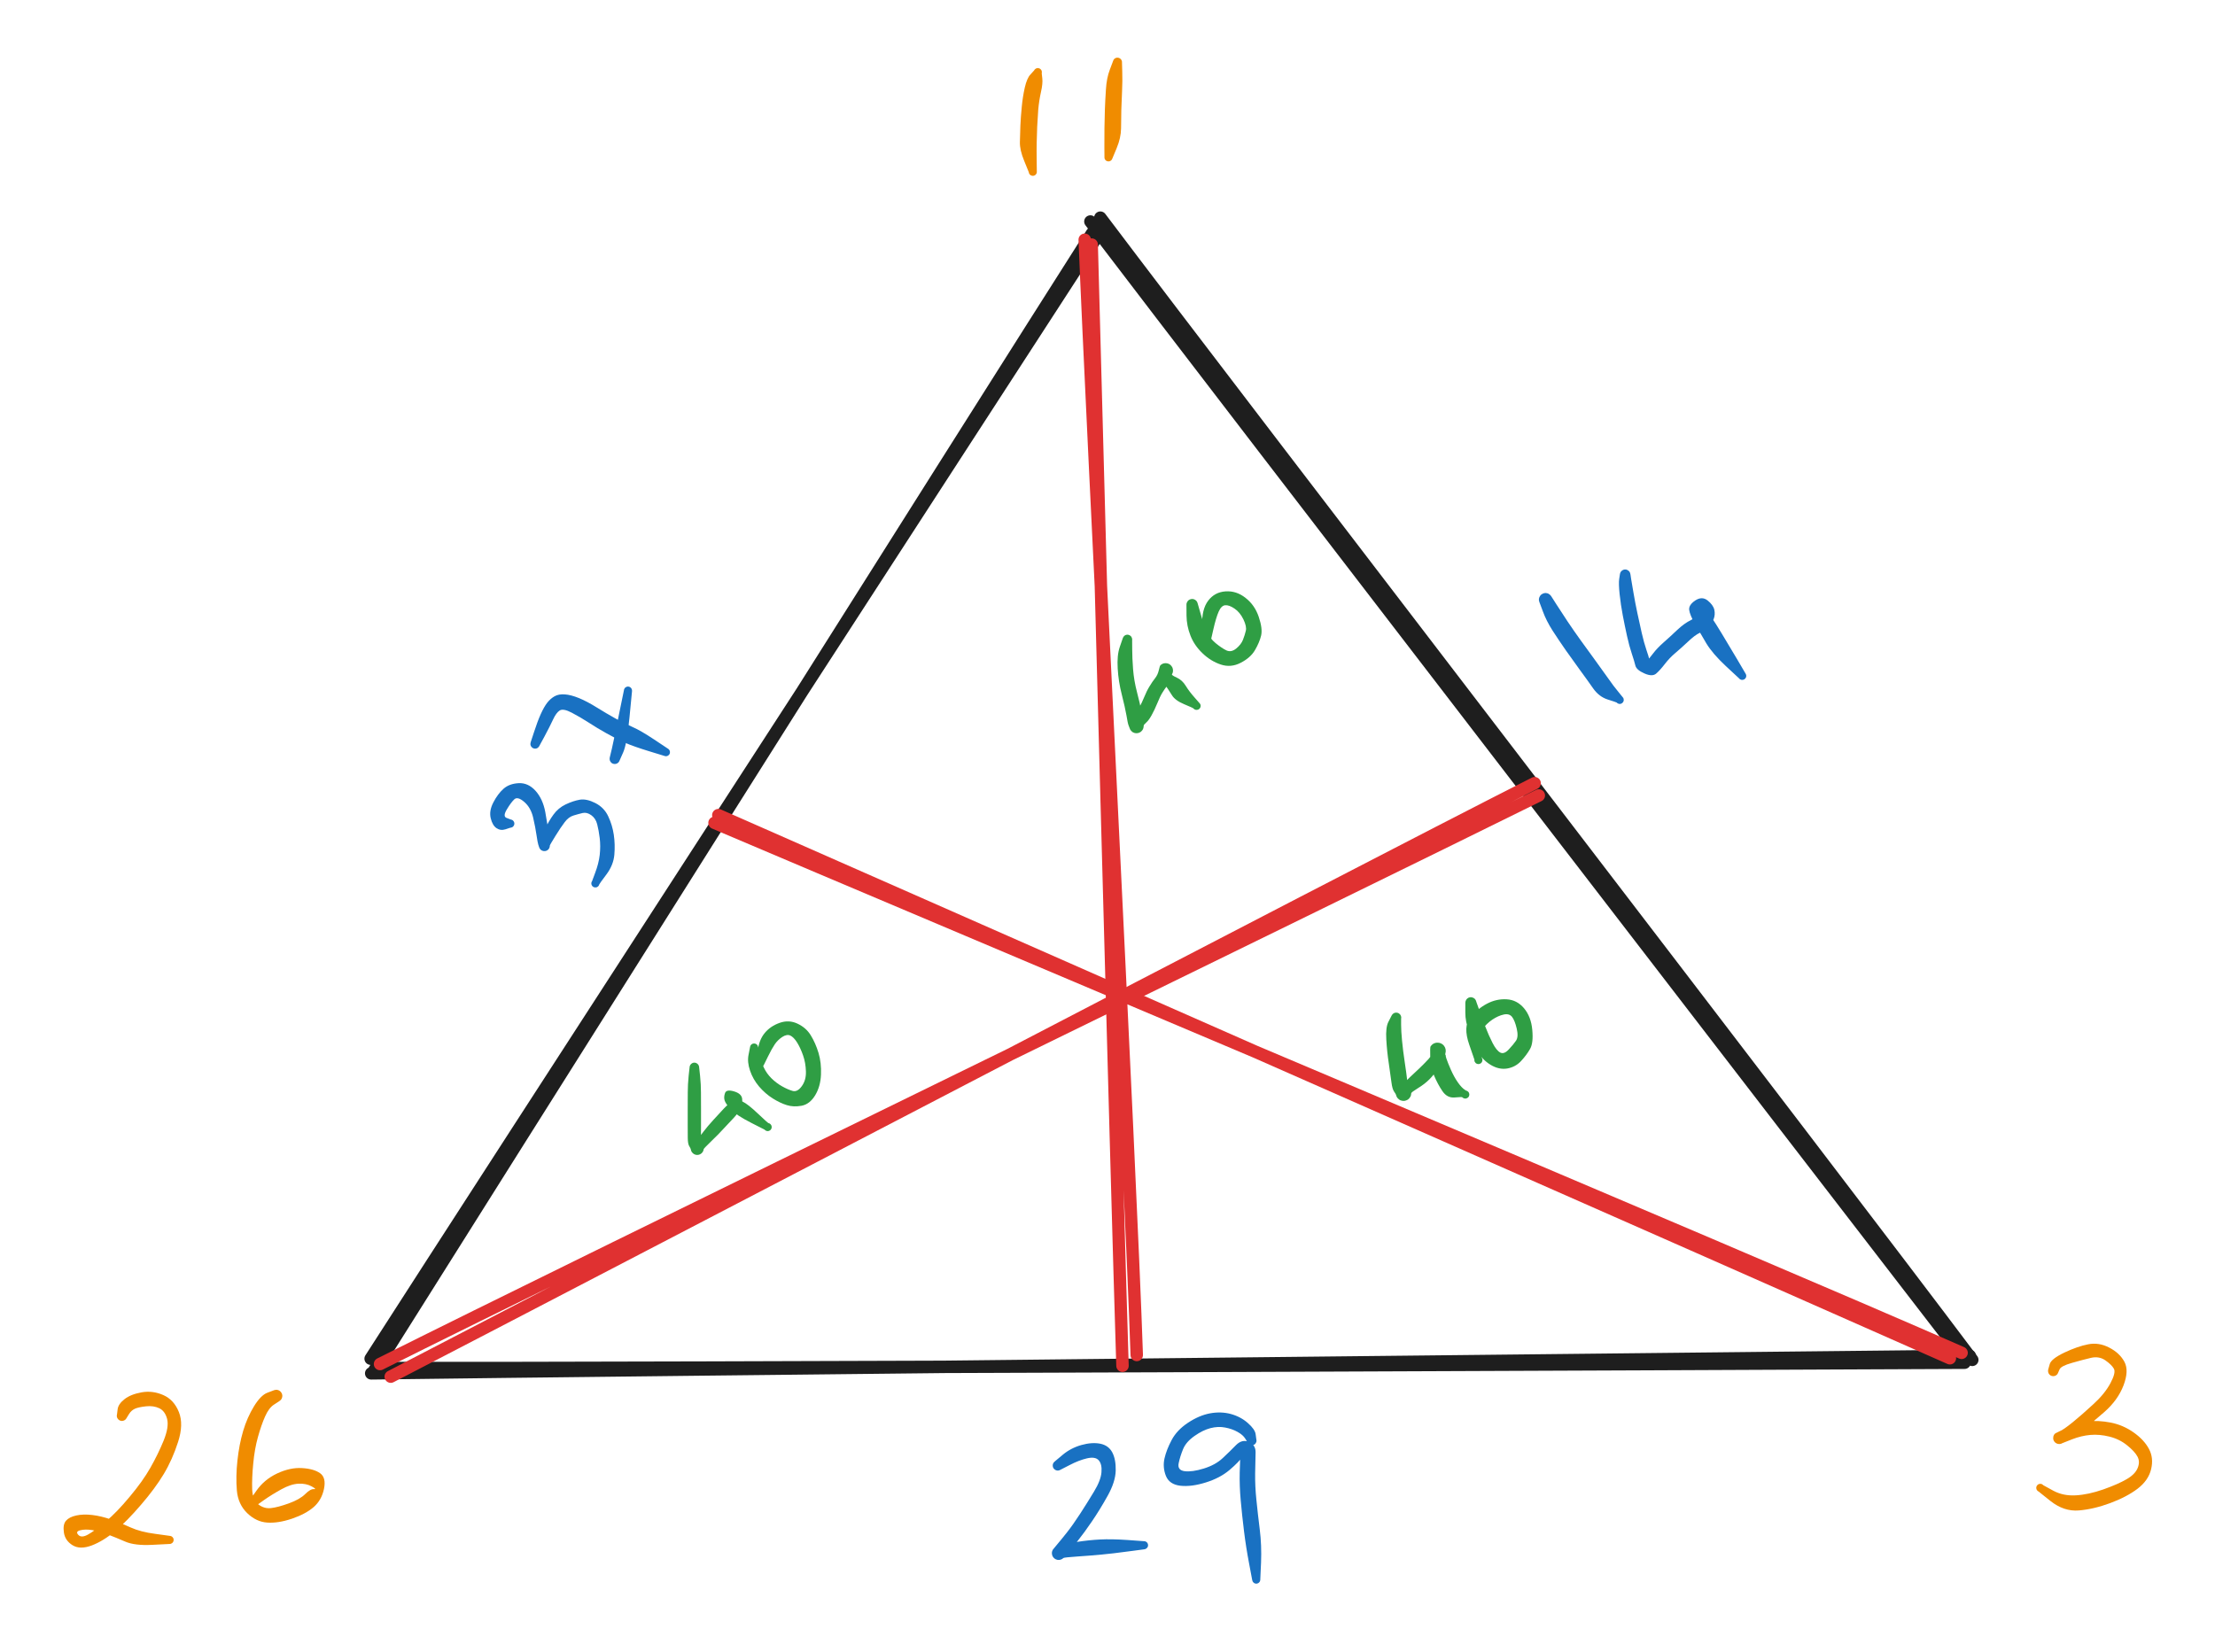 <svg version="1.1" xmlns="http://www.w3.org/2000/svg" viewBox="0 0 356 265.6" width="356" height="265.6" class="excalidraw-svg">
  <!-- svg-source:excalidraw -->
  
  <defs>
    <style class="style-fonts">
      
    </style>
    
  </defs>
  <g stroke-linecap="round"><g transform="translate(176.4 37.2) rotate(0 -58.4 91.2)"><path d="M-0.89 0.31 C-20.41 30.95, -97.02 152.48, -116.2 183.02 M0.84 -0.57 C-18.86 29.79, -97.32 150.83, -116.83 181.22" stroke="#1e1e1e" stroke-width="2" fill="none"/></g></g><mask/><g stroke-linecap="round"><g transform="translate(60.4 220.4) rotate(0 128 -0.8)"><path d="M-0.74 0.38 C42.01 -0.19, 213.41 -1.95, 256.19 -2.43 M1.07 -0.47 C43.7 -0.39, 213 -1.14, 255.35 -1.33" stroke="#1e1e1e" stroke-width="2" fill="none"/></g></g><mask/><g stroke-linecap="round"><g transform="translate(176.4 34.8) rotate(0 69.6 91.2)"><path d="M-1.15 0.81 C21.81 31, 115 152.06, 138.33 182.31 M0.45 0.19 C23.73 31.09, 117.67 153.24, 140.59 183.81" stroke="#1e1e1e" stroke-width="2" fill="none"/></g></g><mask/><g transform="translate(166.8 11.6) rotate(0 -0.8 7.6)" stroke="none"><path fill="#f08c00" d="M 0.63,0.21 Q 0.63,0.21 0.72,1.00 0.82,1.80 0.51,3.18 0.20,4.56 0.07,6.01 -0.04,7.45 -0.10,8.76 -0.16,10.07 -0.18,11.31 -0.21,12.54 -0.18,14.28 -0.15,16.03 -0.16,16.11 -0.17,16.18 -0.20,16.26 -0.23,16.33 -0.28,16.40 -0.32,16.46 -0.38,16.51 -0.44,16.56 -0.51,16.60 -0.59,16.63 -0.66,16.65 -0.74,16.67 -0.82,16.67 -0.90,16.67 -0.97,16.64 -1.05,16.62 -1.12,16.59 -1.19,16.55 -1.25,16.49 -1.31,16.44 -1.35,16.37 -1.39,16.31 -1.42,16.23 -1.45,16.16 -1.45,16.08 -1.46,16.00 -1.36,15.77 -1.26,15.54 -1.17,15.48 -1.08,15.42 -0.98,15.39 -0.88,15.36 -0.77,15.37 -0.67,15.37 -0.57,15.41 -0.47,15.45 -0.39,15.52 -0.31,15.59 -0.25,15.68 -0.20,15.77 -0.17,15.87 -0.15,15.98 -0.16,16.08 -0.17,16.19 -0.22,16.29 -0.26,16.38 -0.33,16.46 -0.41,16.54 -0.50,16.59 -0.59,16.64 -0.70,16.65 -0.80,16.67 -0.91,16.65 -1.01,16.64 -1.11,16.59 -1.20,16.54 -1.28,16.46 -1.35,16.38 -1.39,16.29 -1.44,16.19 -1.45,16.09 -1.46,15.98 -1.44,15.88 -1.42,15.77 -1.36,15.68 -1.31,15.59 -1.23,15.52 -1.15,15.45 -1.05,15.41 -0.95,15.37 -0.84,15.37 -0.74,15.36 -0.63,15.39 -0.53,15.42 -0.44,15.48 -0.36,15.54 -0.29,15.62 -0.23,15.71 -0.19,15.81 -0.16,15.91 -0.16,16.01 -0.16,16.12 -0.19,16.22 -0.22,16.32 -0.19,16.17 -0.15,16.03 -0.16,16.11 -0.17,16.18 -0.20,16.26 -0.23,16.33 -0.28,16.40 -0.32,16.46 -0.38,16.51 -0.44,16.56 -0.51,16.60 -0.59,16.63 -0.66,16.65 -0.74,16.67 -0.82,16.67 -0.90,16.67 -0.97,16.64 -1.05,16.62 -1.12,16.59 -1.19,16.55 -1.25,16.49 -1.31,16.44 -1.35,16.37 -1.39,16.31 -1.42,16.23 -1.45,16.16 -1.45,16.08 -1.46,16.00 -2.19,14.26 -2.91,12.52 -2.88,11.24 -2.86,9.95 -2.80,8.58 -2.74,7.21 -2.58,5.58 -2.43,3.96 -2.09,2.46 -1.74,0.95 -1.18,0.37 -0.63,-0.21 -0.59,-0.28 -0.56,-0.35 -0.51,-0.41 -0.46,-0.47 -0.39,-0.52 -0.33,-0.57 -0.25,-0.60 -0.18,-0.63 -0.10,-0.65 -0.02,-0.66 0.05,-0.65 0.13,-0.65 0.20,-0.62 0.28,-0.60 0.35,-0.55 0.41,-0.51 0.47,-0.45 0.53,-0.39 0.57,-0.32 0.61,-0.26 0.63,-0.18 0.65,-0.10 0.65,-0.02 0.66,0.05 0.64,0.13 0.62,0.21 0.63,0.21 L 0.63,0.21 Z"/></g><g transform="translate(179.6 10) rotate(0 -0.8 8)" stroke="none"><path fill="#f08c00" d="M 0.73,0.12 Q 0.73,0.12 0.77,1.54 0.82,2.97 0.74,4.64 0.66,6.30 0.62,7.71 0.59,9.12 0.58,10.64 0.56,12.16 -0.12,13.80 -0.80,15.44 -0.84,15.53 -0.88,15.63 -0.95,15.72 -1.02,15.80 -1.11,15.85 -1.20,15.91 -1.30,15.93 -1.41,15.95 -1.51,15.94 -1.62,15.93 -1.71,15.89 -1.81,15.84 -1.89,15.77 -1.97,15.70 -2.02,15.61 -2.07,15.51 -2.08,15.41 -2.10,15.30 -2.09,15.20 -2.07,15.09 -2.02,15.00 -1.97,14.90 -1.89,14.83 -1.82,14.76 -1.72,14.71 -1.62,14.67 -1.52,14.65 -1.41,14.64 -1.31,14.66 -1.21,14.69 -1.11,14.74 -1.02,14.80 -0.95,14.88 -0.89,14.96 -0.85,15.06 -0.81,15.15 -0.80,15.26 -0.79,15.37 -0.82,15.47 -0.85,15.57 -0.91,15.66 -0.97,15.75 -1.05,15.81 -1.14,15.88 -1.24,15.91 -1.34,15.95 -1.44,15.95 -1.55,15.95 -1.65,15.91 -1.75,15.88 -1.84,15.82 -1.92,15.75 -1.98,15.66 -2.04,15.58 -2.07,15.48 -2.10,15.37 -2.09,15.27 -2.09,15.16 -2.09,15.16 -2.09,15.16 -2.10,13.64 -2.11,12.12 -2.09,10.58 -2.07,9.05 -2.02,7.60 -1.97,6.15 -1.85,4.35 -1.74,2.54 -1.23,1.21 -0.73,-0.12 -0.70,-0.20 -0.68,-0.29 -0.63,-0.37 -0.59,-0.45 -0.53,-0.51 -0.46,-0.57 -0.39,-0.62 -0.31,-0.67 -0.23,-0.70 -0.14,-0.73 -0.05,-0.73 0.03,-0.74 0.12,-0.72 0.21,-0.71 0.29,-0.67 0.37,-0.64 0.44,-0.58 0.51,-0.53 0.57,-0.46 0.63,-0.39 0.66,-0.31 0.70,-0.23 0.72,-0.14 0.74,-0.05 0.73,0.03 0.73,0.12 0.73,0.12 L 0.73,0.12 Z"/></g><g transform="translate(19.6 227.6) rotate(0 -0 9.2)" stroke="none"><path fill="#f08c00" d="M -0.79,-0.26 Q -0.79,-0.26 -0.69,-1.07 -0.58,-1.89 0.41,-2.67 1.40,-3.45 3.17,-3.77 4.93,-4.08 6.64,-3.33 8.36,-2.58 9.15,-0.60 9.94,1.36 9.02,4.21 8.10,7.07 6.71,9.38 5.32,11.69 3.07,14.30 0.83,16.92 -1.08,18.53 -2.99,20.14 -4.86,20.85 -6.74,21.55 -7.94,20.81 -9.14,20.07 -9.33,18.77 -9.52,17.47 -8.99,16.87 -8.46,16.27 -7.35,16.03 -6.24,15.78 -4.78,15.95 -3.33,16.12 -1.73,16.68 -0.14,17.24 1.41,17.96 2.97,18.67 5.33,18.98 7.68,19.30 7.79,19.32 7.89,19.34 7.98,19.39 8.08,19.45 8.15,19.53 8.22,19.61 8.26,19.70 8.30,19.80 8.31,19.91 8.31,20.01 8.29,20.12 8.26,20.22 8.20,20.31 8.15,20.40 8.06,20.46 7.98,20.53 7.88,20.57 7.78,20.60 7.67,20.60 7.57,20.61 7.47,20.57 7.36,20.54 7.28,20.48 7.19,20.42 7.13,20.33 7.07,20.24 7.04,20.14 7.01,20.04 7.01,19.93 7.02,19.83 7.05,19.73 7.09,19.63 7.16,19.55 7.23,19.46 7.32,19.41 7.41,19.35 7.51,19.33 7.61,19.30 7.72,19.31 7.82,19.32 7.92,19.36 8.02,19.41 8.10,19.48 8.18,19.55 8.23,19.64 8.28,19.73 8.30,19.84 8.32,19.94 8.30,20.05 8.29,20.15 8.24,20.25 8.19,20.34 8.12,20.42 8.04,20.49 7.94,20.54 7.85,20.59 7.74,20.60 7.64,20.61 7.64,20.61 7.64,20.61 4.85,20.75 2.05,20.89 0.53,20.23 -0.99,19.57 -2.33,19.06 -3.67,18.56 -4.78,18.38 -5.90,18.20 -6.71,18.41 -7.52,18.61 -7.01,19.15 -6.50,19.69 -5.43,19.08 -4.36,18.48 -2.59,16.99 -0.82,15.51 1.25,13.01 3.34,10.52 4.56,8.37 5.78,6.23 6.69,4.02 7.59,1.80 7.26,0.51 6.92,-0.77 6.00,-1.21 5.07,-1.65 3.87,-1.52 2.66,-1.39 2.08,-1.13 1.50,-0.86 1.15,-0.30 0.79,0.26 0.75,0.35 0.70,0.44 0.64,0.52 0.58,0.60 0.50,0.66 0.42,0.72 0.32,0.76 0.23,0.80 0.13,0.82 0.03,0.83 -0.06,0.83 -0.16,0.82 -0.26,0.79 -0.35,0.75 -0.44,0.70 -0.53,0.65 -0.60,0.57 -0.67,0.50 -0.72,0.41 -0.77,0.32 -0.80,0.23 -0.82,0.13 -0.83,0.03 -0.83,-0.06 -0.81,-0.16 -0.79,-0.26 -0.79,-0.26 L -0.79,-0.26 Z"/></g><g transform="translate(44.4 224.4) rotate(0 1.2 10.4)" stroke="none"><path fill="#f08c00" d="M 0.44,0.88 Q 0.44,0.88 -0.37,1.41 -1.18,1.93 -1.79,3.30 -2.40,4.67 -2.94,6.60 -3.48,8.52 -3.70,10.89 -3.93,13.26 -3.87,15.00 -3.81,16.74 -2.87,17.45 -1.94,18.17 -0.84,18.04 0.25,17.92 2.03,17.28 3.80,16.64 4.66,15.78 5.52,14.93 6.06,14.99 6.59,15.05 5.69,14.55 4.79,14.06 3.57,14.12 2.34,14.18 0.82,15.02 -0.70,15.86 -2.00,16.77 -3.30,17.68 -3.36,17.77 -3.43,17.85 -3.51,17.91 -3.60,17.97 -3.70,18.00 -3.81,18.02 -3.91,18.02 -4.02,18.01 -4.12,17.97 -4.22,17.93 -4.30,17.86 -4.38,17.79 -4.43,17.70 -4.48,17.61 -4.51,17.50 -4.53,17.40 -4.52,17.29 -4.50,17.19 -4.46,17.09 -4.41,17.00 -4.34,16.92 -4.27,16.84 -4.17,16.79 -4.08,16.74 -3.97,16.73 -3.87,16.71 -3.76,16.73 -3.66,16.75 -3.56,16.80 -3.47,16.85 -3.40,16.93 -3.33,17.01 -3.28,17.10 -3.24,17.20 -3.23,17.31 -3.22,17.41 -3.24,17.51 -3.26,17.62 -3.32,17.71 -3.38,17.80 -3.46,17.87 -3.54,17.93 -3.64,17.97 -3.74,18.01 -3.84,18.02 -3.95,18.02 -4.05,17.99 -4.15,17.96 -4.24,17.90 -4.33,17.84 -4.39,17.76 -4.46,17.67 -4.49,17.57 -4.52,17.47 -4.52,17.36 -4.52,17.26 -4.48,17.16 -4.45,17.06 -4.45,17.06 -4.45,17.06 -3.19,15.25 -1.93,13.45 0.15,12.47 2.25,11.49 4.14,11.61 6.03,11.72 7.04,12.43 8.05,13.14 7.67,14.96 7.29,16.77 6.00,17.89 4.71,19.00 2.51,19.75 0.31,20.49 -1.45,20.37 -3.21,20.26 -4.68,18.84 -6.14,17.41 -6.33,15.21 -6.52,13.00 -6.24,10.40 -5.96,7.81 -5.32,5.64 -4.67,3.46 -3.58,1.68 -2.49,-0.09 -1.46,-0.49 -0.44,-0.88 -0.33,-0.92 -0.21,-0.96 -0.09,-0.97 0.01,-0.98 0.13,-0.97 0.25,-0.95 0.36,-0.91 0.47,-0.86 0.57,-0.79 0.67,-0.72 0.74,-0.63 0.82,-0.54 0.87,-0.43 0.93,-0.33 0.95,-0.21 0.98,-0.09 0.98,0.01 0.97,0.13 0.94,0.25 0.91,0.36 0.86,0.47 0.80,0.57 0.72,0.66 0.64,0.75 0.54,0.81 0.44,0.88 0.44,0.88 L 0.44,0.88 Z"/></g><g transform="translate(330 220.4) rotate(0 6.8 9.2)" stroke="none"><path fill="#f08c00" d="M -0.80,-0.26 Q -0.80,-0.26 -0.56,-1.11 -0.32,-1.95 1.79,-2.96 3.91,-3.96 5.62,-4.29 7.33,-4.63 9.00,-3.76 10.67,-2.90 11.44,-1.48 12.20,-0.06 11.30,2.31 10.39,4.69 8.21,6.60 6.03,8.51 4.45,9.73 2.86,10.95 2.22,11.25 1.57,11.54 1.47,11.60 1.37,11.66 1.26,11.70 1.14,11.74 1.03,11.74 0.91,11.75 0.79,11.73 0.67,11.71 0.57,11.66 0.46,11.61 0.36,11.54 0.27,11.47 0.20,11.38 0.12,11.28 0.07,11.17 0.02,11.07 0.00,10.95 -0.01,10.83 -0.00,10.72 -0.00,10.60 0.03,10.48 0.06,10.37 0.12,10.27 0.18,10.17 0.27,10.08 0.35,10.00 2.16,9.14 3.97,8.28 5.60,8.10 7.22,7.91 9.22,8.29 11.22,8.68 12.91,9.87 14.60,11.06 15.38,12.52 16.17,13.99 15.73,15.80 15.29,17.61 13.54,18.94 11.79,20.26 9.15,21.24 6.51,22.22 4.11,22.42 1.72,22.61 -0.43,20.91 -2.60,19.20 -2.65,19.10 -2.70,19.01 -2.72,18.91 -2.74,18.80 -2.72,18.70 -2.71,18.59 -2.66,18.50 -2.61,18.40 -2.54,18.33 -2.46,18.25 -2.37,18.21 -2.27,18.16 -2.17,18.15 -2.06,18.13 -1.96,18.15 -1.85,18.17 -1.76,18.23 -1.67,18.28 -1.60,18.36 -1.53,18.44 -1.49,18.54 -1.44,18.63 -1.44,18.74 -1.43,18.85 -1.45,18.95 -1.48,19.05 -1.54,19.14 -1.60,19.23 -1.68,19.30 -1.76,19.36 -1.86,19.40 -1.96,19.43 -2.07,19.44 -2.18,19.44 -2.28,19.41 -2.38,19.38 -2.46,19.31 -2.55,19.25 -2.61,19.16 -2.67,19.08 -2.70,18.98 -2.73,18.87 -2.73,18.77 -2.73,18.66 -2.69,18.56 -2.65,18.46 -2.58,18.38 -2.52,18.30 -2.43,18.24 -2.34,18.18 -2.23,18.16 -2.13,18.13 -2.03,18.14 -1.92,18.15 -1.82,18.20 -1.73,18.24 -1.65,18.31 -1.57,18.38 -1.57,18.38 -1.57,18.38 0.02,19.25 1.62,20.11 3.65,19.99 5.68,19.87 8.05,19.04 10.42,18.20 11.79,17.40 13.16,16.61 13.57,15.60 13.99,14.59 13.54,13.76 13.09,12.92 11.86,11.94 10.64,10.95 9.03,10.55 7.42,10.15 5.96,10.28 4.51,10.41 3.04,10.98 1.57,11.54 1.47,11.60 1.37,11.66 1.26,11.70 1.14,11.74 1.03,11.74 0.91,11.75 0.79,11.73 0.67,11.71 0.57,11.66 0.46,11.61 0.36,11.54 0.27,11.47 0.20,11.38 0.12,11.28 0.07,11.17 0.02,11.07 0.00,10.95 -0.01,10.83 -0.00,10.72 -0.00,10.60 0.03,10.48 0.06,10.37 0.12,10.27 0.18,10.17 0.27,10.08 0.35,10.00 1.01,9.71 1.67,9.43 3.17,8.21 4.66,6.99 6.47,5.32 8.29,3.66 9.20,1.95 10.11,0.24 9.74,-0.38 9.38,-1.01 8.38,-1.71 7.38,-2.41 6.06,-2.11 4.75,-1.80 3.00,-1.30 1.24,-0.80 1.02,-0.26 0.80,0.26 0.75,0.36 0.71,0.45 0.65,0.53 0.58,0.61 0.50,0.67 0.42,0.73 0.32,0.77 0.23,0.81 0.13,0.82 0.03,0.84 -0.06,0.83 -0.16,0.82 -0.26,0.79 -0.36,0.76 -0.44,0.71 -0.53,0.65 -0.60,0.58 -0.67,0.50 -0.72,0.42 -0.77,0.33 -0.80,0.23 -0.83,0.13 -0.83,0.03 -0.84,-0.06 -0.82,-0.16 -0.80,-0.26 -0.80,-0.26 L -0.80,-0.26 Z"/></g><g transform="translate(248.4 96.4) rotate(0 6 8.8)" stroke="none"><path fill="#1971c2" d="M 0.96,-0.48 Q 0.96,-0.48 1.79,0.82 2.63,2.13 3.58,3.56 4.54,4.99 5.64,6.52 6.74,8.05 7.89,9.62 9.05,11.20 10.01,12.57 10.97,13.95 11.72,14.84 12.46,15.73 12.50,15.80 12.54,15.87 12.55,15.95 12.57,16.03 12.57,16.11 12.58,16.18 12.56,16.26 12.54,16.34 12.50,16.41 12.47,16.48 12.41,16.54 12.36,16.60 12.30,16.64 12.23,16.69 12.16,16.72 12.08,16.75 12.01,16.76 11.93,16.77 11.85,16.76 11.77,16.75 11.70,16.72 11.62,16.69 11.56,16.65 11.49,16.60 11.44,16.54 11.38,16.49 11.45,16.04 11.51,15.60 11.60,15.55 11.69,15.49 11.80,15.47 11.90,15.45 12.01,15.47 12.11,15.48 12.21,15.53 12.30,15.57 12.38,15.65 12.45,15.72 12.50,15.82 12.55,15.91 12.56,16.02 12.58,16.12 12.56,16.23 12.54,16.33 12.49,16.43 12.44,16.52 12.36,16.59 12.28,16.66 12.18,16.70 12.08,16.75 11.98,16.75 11.87,16.76 11.77,16.74 11.67,16.71 11.58,16.66 11.49,16.60 11.42,16.52 11.35,16.44 11.32,16.34 11.28,16.24 11.28,16.13 11.27,16.02 11.30,15.92 11.33,15.82 11.39,15.73 11.46,15.65 11.54,15.58 11.63,15.52 11.73,15.49 11.83,15.46 11.94,15.46 12.04,15.46 12.14,15.50 12.24,15.54 12.33,15.60 12.41,15.67 12.47,15.76 12.52,15.85 12.55,15.95 12.58,16.05 12.57,16.16 12.56,16.26 12.52,16.36 12.48,16.46 12.47,16.10 12.46,15.73 12.50,15.80 12.54,15.87 12.55,15.95 12.57,16.03 12.57,16.10 12.58,16.18 12.56,16.26 12.54,16.34 12.50,16.41 12.47,16.48 12.41,16.54 12.36,16.60 12.30,16.64 12.23,16.69 12.16,16.72 12.08,16.75 12.01,16.76 11.93,16.77 11.85,16.76 11.77,16.75 11.70,16.72 11.62,16.69 11.56,16.65 11.49,16.60 11.44,16.54 11.38,16.49 9.99,16.05 8.60,15.61 7.65,14.26 6.71,12.91 5.54,11.32 4.38,9.73 3.26,8.14 2.15,6.55 1.13,4.97 0.12,3.38 -0.41,1.93 -0.96,0.48 -1.00,0.35 -1.05,0.23 -1.06,0.10 -1.07,-0.02 -1.06,-0.14 -1.04,-0.27 -0.99,-0.39 -0.94,-0.51 -0.86,-0.62 -0.79,-0.73 -0.69,-0.81 -0.59,-0.89 -0.47,-0.95 -0.36,-1.01 -0.23,-1.04 -0.10,-1.07 0.02,-1.07 0.15,-1.06 0.27,-1.03 0.40,-1.00 0.51,-0.93 0.63,-0.87 0.72,-0.78 0.82,-0.69 0.89,-0.59 0.96,-0.48 0.96,-0.48 L 0.96,-0.48 Z"/></g><g transform="translate(261.2 92.4) rotate(0 9.6 8.4)" stroke="none"><path fill="#1971c2" d="M 0.86,0 Q 0.86,0 0.96,0.68 1.07,1.37 1.35,2.97 1.62,4.56 1.96,6.15 2.29,7.75 2.66,9.34 3.03,10.94 3.40,12.03 3.78,13.11 3.94,13.84 4.09,14.58 3.42,14.62 2.74,14.66 3.29,14.08 3.85,13.51 4.49,12.65 5.14,11.79 6.22,10.84 7.30,9.89 8.39,8.85 9.49,7.82 10.57,7.28 11.65,6.75 12.25,5.66 12.85,4.56 13.03,5.20 13.20,5.84 13.87,6.83 14.54,7.82 15.55,9.49 16.57,11.16 17.96,13.52 19.35,15.88 19.40,15.97 19.44,16.07 19.46,16.17 19.47,16.28 19.45,16.38 19.43,16.49 19.37,16.58 19.32,16.67 19.24,16.74 19.16,16.81 19.06,16.85 18.97,16.89 18.86,16.90 18.76,16.91 18.65,16.88 18.55,16.86 18.46,16.80 18.37,16.74 18.31,16.66 18.24,16.57 18.20,16.47 18.17,16.37 18.17,16.27 18.16,16.16 18.20,16.06 18.23,15.96 18.29,15.87 18.35,15.79 18.44,15.73 18.53,15.66 18.63,15.63 18.73,15.60 18.84,15.61 18.94,15.61 19.04,15.65 19.14,15.69 19.22,15.75 19.31,15.82 19.36,15.91 19.42,16.00 19.44,16.10 19.47,16.21 19.46,16.31 19.45,16.42 19.41,16.52 19.36,16.61 19.29,16.69 19.22,16.77 19.13,16.82 19.03,16.87 18.93,16.89 18.83,16.91 18.72,16.90 18.62,16.88 18.52,16.83 18.43,16.79 18.35,16.71 18.28,16.63 18.28,16.63 18.28,16.63 16.16,14.66 14.05,12.69 13.04,11.02 12.04,9.35 11.21,7.89 10.39,6.44 10.29,5.64 10.20,4.85 11.27,4.13 12.35,3.42 13.25,4.13 14.15,4.85 14.33,5.63 14.50,6.42 14.22,7.13 13.93,7.84 13.36,8.40 12.78,8.97 12.00,9.33 11.21,9.69 10.09,10.76 8.96,11.82 8.06,12.58 7.15,13.34 6.38,14.34 5.61,15.34 4.99,15.88 4.37,16.43 3.09,15.86 1.81,15.30 1.64,14.59 1.47,13.89 1.07,12.69 0.66,11.48 0.30,9.85 -0.06,8.22 -0.38,6.55 -0.70,4.88 -0.89,3.13 -1.07,1.38 -0.96,0.69 -0.86,0 -0.84,-0.10 -0.83,-0.20 -0.79,-0.30 -0.76,-0.40 -0.70,-0.48 -0.64,-0.57 -0.56,-0.63 -0.48,-0.70 -0.39,-0.75 -0.30,-0.80 -0.20,-0.83 -0.10,-0.85 0.00,-0.85 0.10,-0.85 0.20,-0.83 0.30,-0.80 0.39,-0.75 0.48,-0.70 0.56,-0.63 0.64,-0.57 0.70,-0.48 0.76,-0.40 0.79,-0.30 0.83,-0.20 0.84,-0.10 0.86,0.00 0.86,0.00 L 0.86,0 Z"/></g><g transform="translate(170 235.6) rotate(0 6.8 6)" stroke="none"><path fill="#1971c2" d="M -0.45,-0.68 Q -0.45,-0.68 0.83,-1.75 2.12,-2.82 3.81,-3.30 5.49,-3.77 6.83,-3.51 8.17,-3.24 8.77,-2.11 9.36,-0.98 9.32,0.81 9.28,2.62 8.01,4.89 6.74,7.16 5.51,8.96 4.28,10.77 3.28,12.02 2.28,13.27 1.64,14.02 1.00,14.77 0.91,14.87 0.82,14.96 0.70,15.03 0.59,15.09 0.46,15.13 0.33,15.17 0.20,15.18 0.07,15.19 -0.05,15.16 -0.18,15.14 -0.30,15.08 -0.42,15.03 -0.53,14.94 -0.63,14.86 -0.71,14.76 -0.79,14.65 -0.85,14.53 -0.90,14.41 -0.92,14.28 -0.95,14.15 -0.94,14.02 -0.93,13.88 -0.89,13.76 -0.85,13.63 -0.78,13.52 -0.71,13.41 0.22,12.99 1.17,12.58 3.09,12.28 5.02,11.98 6.79,11.89 8.57,11.79 11.21,11.97 13.85,12.15 13.96,12.17 14.06,12.18 14.16,12.23 14.25,12.28 14.33,12.35 14.40,12.43 14.45,12.52 14.50,12.62 14.51,12.72 14.53,12.83 14.51,12.93 14.49,13.04 14.43,13.13 14.38,13.22 14.30,13.29 14.22,13.36 14.13,13.40 14.03,13.45 13.92,13.45 13.82,13.46 13.71,13.44 13.61,13.41 13.52,13.35 13.43,13.30 13.37,13.21 13.30,13.13 13.26,13.03 13.23,12.93 13.22,12.83 13.22,12.72 13.25,12.62 13.28,12.52 13.34,12.43 13.41,12.34 13.49,12.28 13.58,12.22 13.68,12.19 13.78,12.16 13.89,12.16 14.00,12.16 14.09,12.20 14.19,12.24 14.28,12.30 14.36,12.37 14.42,12.46 14.47,12.55 14.50,12.65 14.53,12.76 14.52,12.86 14.51,12.97 14.47,13.07 14.42,13.16 14.35,13.24 14.28,13.32 14.19,13.37 14.10,13.43 13.99,13.45 13.89,13.47 13.89,13.47 13.89,13.47 11.31,13.81 8.74,14.16 7.07,14.31 5.40,14.47 3.20,14.62 1.00,14.77 0.91,14.87 0.82,14.96 0.70,15.03 0.59,15.09 0.46,15.13 0.33,15.17 0.20,15.18 0.07,15.19 -0.05,15.16 -0.18,15.14 -0.30,15.08 -0.42,15.03 -0.53,14.94 -0.63,14.86 -0.71,14.76 -0.79,14.65 -0.85,14.53 -0.90,14.41 -0.92,14.28 -0.95,14.15 -0.94,14.02 -0.93,13.88 -0.89,13.76 -0.85,13.63 -0.78,13.52 -0.71,13.41 -0.07,12.66 0.57,11.91 1.50,10.73 2.44,9.54 3.59,7.77 4.74,6.00 5.83,4.19 6.93,2.38 7.03,1.08 7.14,-0.21 6.59,-0.84 6.05,-1.46 4.72,-1.16 3.39,-0.85 1.92,-0.08 0.45,0.68 0.36,0.72 0.27,0.76 0.18,0.79 0.08,0.81 -0.01,0.81 -0.11,0.81 -0.20,0.78 -0.30,0.76 -0.38,0.71 -0.47,0.66 -0.54,0.59 -0.62,0.53 -0.67,0.45 -0.73,0.36 -0.76,0.27 -0.79,0.18 -0.80,0.08 -0.81,-0.01 -0.80,-0.11 -0.79,-0.20 -0.75,-0.30 -0.71,-0.39 -0.66,-0.47 -0.60,-0.55 -0.52,-0.61 -0.45,-0.68 -0.45,-0.68 L -0.45,-0.68 Z"/></g><g transform="translate(201.2 231.6) rotate(0 -6.4 10)" stroke="none"><path fill="#1971c2" d="M -0.71,0.23 Q -0.71,0.23 -1.07,-0.34 -1.43,-0.93 -2.30,-1.41 -3.17,-1.90 -4.30,-2.11 -5.42,-2.33 -6.66,-2.01 -7.89,-1.69 -9.22,-0.75 -10.55,0.18 -11.04,1.33 -11.52,2.49 -11.76,3.62 -12.00,4.75 -10.80,4.91 -9.60,5.06 -7.72,4.48 -5.85,3.90 -4.69,2.81 -3.53,1.73 -2.55,0.72 -1.56,-0.28 -0.45,0.21 0.65,0.72 0.60,1.94 0.56,3.15 0.53,5.23 0.50,7.30 0.73,9.51 0.95,11.71 1.27,14.27 1.59,16.83 1.48,19.57 1.37,22.30 1.35,22.41 1.34,22.52 1.30,22.61 1.25,22.71 1.18,22.78 1.11,22.86 1.01,22.91 0.92,22.96 0.81,22.98 0.71,22.99 0.60,22.98 0.50,22.96 0.40,22.91 0.31,22.86 0.24,22.78 0.16,22.70 0.12,22.61 0.08,22.51 0.06,22.41 0.05,22.30 0.08,22.20 0.10,22.09 0.15,22.00 0.21,21.91 0.29,21.84 0.37,21.77 0.47,21.74 0.57,21.70 0.68,21.69 0.78,21.69 0.88,21.71 0.99,21.74 1.07,21.80 1.16,21.86 1.23,21.95 1.29,22.03 1.32,22.13 1.36,22.23 1.36,22.34 1.36,22.45 1.32,22.55 1.29,22.65 1.22,22.73 1.16,22.82 1.07,22.88 0.98,22.93 0.88,22.96 0.78,22.99 0.67,22.98 0.57,22.98 0.47,22.94 0.37,22.90 0.29,22.83 0.21,22.76 0.15,22.67 0.10,22.58 0.08,22.48 0.05,22.37 0.05,22.37 0.05,22.37 -0.44,19.76 -0.94,17.14 -1.26,14.55 -1.58,11.95 -1.79,9.60 -2.00,7.26 -1.95,5.12 -1.91,2.97 -1.78,1.85 -1.66,0.72 -1.23,1.13 -0.80,1.54 -1.42,2.47 -2.04,3.40 -3.57,4.70 -5.11,6.01 -7.40,6.72 -9.69,7.44 -11.47,7.25 -13.25,7.05 -13.81,5.67 -14.36,4.28 -14.04,2.86 -13.72,1.45 -12.88,-0.12 -12.04,-1.70 -10.26,-2.88 -8.48,-4.06 -6.72,-4.39 -4.97,-4.71 -3.39,-4.29 -1.81,-3.86 -0.65,-2.84 0.51,-1.82 0.61,-1.03 0.71,-0.23 0.73,-0.14 0.75,-0.06 0.75,0.03 0.74,0.12 0.72,0.20 0.69,0.29 0.64,0.37 0.60,0.45 0.54,0.52 0.47,0.58 0.40,0.63 0.32,0.68 0.23,0.71 0.15,0.74 0.06,0.74 -0.03,0.75 -0.12,0.74 -0.21,0.72 -0.29,0.69 -0.37,0.65 -0.45,0.59 -0.52,0.54 -0.58,0.47 -0.63,0.40 -0.67,0.32 -0.71,0.23 -0.71,0.23 L -0.71,0.23 Z"/></g><g transform="translate(82 132.4) rotate(0 6.8 2)" stroke="none"><path fill="#1971c2" d="M 0,0.67 Q 0,0.67 -0.77,0.92 -1.54,1.17 -2.19,0.74 -2.85,0.30 -3.13,-0.86 -3.42,-2.04 -2.71,-3.40 -2.01,-4.76 -1.08,-5.59 -0.15,-6.42 1.37,-6.50 2.90,-6.57 4.08,-5.26 5.25,-3.95 5.64,-1.85 6.02,0.25 6.17,1.54 6.31,2.82 6.34,3.13 6.37,3.44 6.37,3.54 6.37,3.65 6.35,3.75 6.32,3.86 6.27,3.95 6.23,4.05 6.16,4.13 6.09,4.21 6.00,4.27 5.91,4.33 5.81,4.37 5.71,4.41 5.61,4.42 5.50,4.43 5.39,4.42 5.29,4.41 5.19,4.37 5.09,4.34 5.00,4.28 4.91,4.22 4.84,4.14 4.77,4.06 4.72,3.96 4.67,3.87 4.64,3.77 4.62,3.66 4.86,2.84 5.11,2.01 5.64,0.82 6.17,-0.37 6.95,-1.44 7.72,-2.51 8.91,-3.08 10.11,-3.65 11.19,-3.84 12.27,-4.02 13.69,-3.30 15.11,-2.57 15.76,-1.16 16.42,0.24 16.65,1.79 16.88,3.34 16.74,5.00 16.60,6.66 15.47,8.17 14.34,9.68 14.33,9.75 14.31,9.83 14.27,9.90 14.24,9.97 14.19,10.03 14.14,10.09 14.07,10.14 14.01,10.19 13.94,10.22 13.86,10.25 13.78,10.26 13.71,10.27 13.63,10.26 13.55,10.25 13.47,10.23 13.40,10.20 13.33,10.16 13.27,10.12 13.21,10.06 13.16,10.00 13.12,9.93 13.08,9.86 13.06,9.78 13.04,9.71 13.04,9.63 13.04,9.55 13.20,9.87 13.36,10.18 13.28,10.12 13.20,10.05 13.14,9.96 13.08,9.87 13.06,9.77 13.03,9.66 13.04,9.56 13.05,9.45 13.10,9.35 13.14,9.26 13.21,9.18 13.28,9.10 13.37,9.05 13.47,9.00 13.57,8.98 13.68,8.96 13.78,8.97 13.89,8.99 13.98,9.04 14.08,9.08 14.15,9.16 14.23,9.23 14.27,9.33 14.32,9.42 14.33,9.53 14.35,9.64 14.33,9.74 14.30,9.84 14.25,9.94 14.20,10.03 14.12,10.10 14.04,10.17 13.94,10.21 13.84,10.25 13.74,10.26 13.63,10.27 13.53,10.24 13.43,10.22 13.34,10.16 13.25,10.10 13.18,10.02 13.12,9.93 13.08,9.83 13.04,9.73 13.04,9.63 13.04,9.52 13.07,9.42 13.10,9.32 13.17,9.23 13.23,9.15 13.32,9.09 13.40,9.02 13.50,8.99 13.61,8.96 13.71,8.97 13.82,8.97 14.08,9.32 14.34,9.68 14.33,9.75 14.31,9.83 14.27,9.90 14.24,9.97 14.19,10.03 14.14,10.09 14.07,10.14 14.01,10.19 13.94,10.22 13.86,10.25 13.78,10.26 13.71,10.27 13.63,10.26 13.55,10.25 13.47,10.23 13.40,10.20 13.33,10.16 13.27,10.12 13.21,10.06 13.16,10.00 13.12,9.93 13.08,9.86 13.06,9.78 13.04,9.71 13.04,9.63 13.04,9.55 13.63,7.99 14.23,6.42 14.39,5.03 14.54,3.64 14.39,2.35 14.23,1.06 13.98,0.10 13.74,-0.84 13.03,-1.35 12.32,-1.86 11.64,-1.70 10.96,-1.54 10.18,-1.30 9.39,-1.07 8.76,-0.23 8.13,0.59 7.25,2.02 6.37,3.44 6.37,3.54 6.37,3.65 6.35,3.75 6.32,3.86 6.27,3.95 6.23,4.05 6.16,4.13 6.09,4.21 6.00,4.27 5.91,4.33 5.81,4.37 5.71,4.41 5.61,4.42 5.50,4.43 5.39,4.42 5.29,4.41 5.19,4.37 5.09,4.34 5.00,4.28 4.91,4.22 4.84,4.14 4.77,4.06 4.72,3.96 4.67,3.87 4.64,3.77 4.62,3.66 4.51,3.37 4.41,3.07 4.23,1.86 4.06,0.65 3.69,-0.96 3.32,-2.57 2.25,-3.49 1.19,-4.40 0.66,-3.90 0.13,-3.40 -0.54,-2.28 -1.21,-1.17 -0.60,-0.92 0,-0.67 0.08,-0.66 0.16,-0.65 0.23,-0.62 0.31,-0.59 0.38,-0.55 0.44,-0.50 0.50,-0.44 0.55,-0.38 0.59,-0.31 0.63,-0.23 0.65,-0.16 0.67,-0.08 0.67,0.00 0.67,0.08 0.65,0.16 0.63,0.23 0.59,0.31 0.55,0.38 0.50,0.44 0.44,0.50 0.38,0.55 0.31,0.59 0.23,0.62 0.16,0.65 0.08,0.66 -0.00,0.67 -0.00,0.67 L 0,0.67 Z"/></g><g transform="translate(86 119.6) rotate(0 10.8 -2.8)" stroke="none"><path fill="#1971c2" d="M -0.70,-0.30 Q -0.70,-0.30 -0.15,-1.97 0.39,-3.64 0.91,-4.80 1.44,-5.97 1.96,-6.64 2.48,-7.30 3.14,-7.67 3.80,-8.04 4.77,-7.97 5.74,-7.91 7.07,-7.37 8.39,-6.82 9.91,-5.87 11.44,-4.92 12.93,-4.09 14.42,-3.27 15.70,-2.71 16.98,-2.15 19.15,-0.71 21.32,0.73 21.40,0.79 21.49,0.85 21.55,0.94 21.62,1.02 21.65,1.13 21.68,1.23 21.68,1.33 21.68,1.44 21.64,1.54 21.61,1.64 21.54,1.72 21.47,1.81 21.39,1.86 21.30,1.92 21.19,1.95 21.09,1.98 20.98,1.97 20.88,1.96 20.78,1.92 20.68,1.88 20.60,1.81 20.52,1.74 20.47,1.65 20.42,1.55 20.40,1.45 20.38,1.35 20.39,1.24 20.40,1.14 20.45,1.04 20.49,0.94 20.57,0.87 20.64,0.79 20.74,0.74 20.83,0.70 20.94,0.68 21.04,0.67 21.15,0.68 21.25,0.70 21.34,0.76 21.44,0.81 21.51,0.88 21.58,0.96 21.62,1.06 21.67,1.16 21.68,1.26 21.69,1.37 21.66,1.47 21.64,1.58 21.58,1.67 21.52,1.76 21.44,1.82 21.36,1.89 21.26,1.93 21.16,1.97 21.05,1.97 20.95,1.97 20.85,1.94 20.75,1.91 20.75,1.91 20.75,1.91 18.30,1.16 15.85,0.41 14.45,-0.20 13.06,-0.82 11.50,-1.70 9.94,-2.57 8.61,-3.44 7.28,-4.30 5.91,-5.02 4.54,-5.74 3.97,-5.39 3.40,-5.04 2.88,-3.91 2.36,-2.79 1.53,-1.24 0.70,0.30 0.65,0.38 0.61,0.46 0.54,0.52 0.48,0.59 0.40,0.64 0.32,0.69 0.23,0.72 0.15,0.75 0.05,0.75 -0.03,0.76 -0.12,0.74 -0.21,0.73 -0.29,0.69 -0.38,0.66 -0.45,0.60 -0.53,0.55 -0.58,0.47 -0.64,0.40 -0.68,0.32 -0.72,0.24 -0.74,0.15 -0.76,0.05 -0.75,-0.03 -0.75,-0.12 -0.72,-0.21 -0.70,-0.30 -0.70,-0.30 L -0.70,-0.30 Z"/></g><g transform="translate(98.8 122) rotate(0 1.2 -6.4)" stroke="none"><path fill="#1971c2" d="M -0.79,-0.26 Q -0.79,-0.26 -0.45,-1.68 -0.12,-3.10 0.67,-7.09 1.48,-11.08 1.51,-11.18 1.54,-11.28 1.61,-11.37 1.67,-11.45 1.76,-11.51 1.84,-11.57 1.94,-11.60 2.05,-11.63 2.15,-11.63 2.26,-11.63 2.36,-11.59 2.46,-11.55 2.54,-11.48 2.62,-11.41 2.68,-11.32 2.73,-11.23 2.76,-11.13 2.78,-11.03 2.77,-10.92 2.76,-10.82 2.72,-10.72 2.68,-10.62 2.61,-10.54 2.53,-10.47 2.44,-10.41 2.35,-10.36 2.24,-10.34 2.14,-10.32 2.03,-10.34 1.93,-10.36 1.83,-10.40 1.74,-10.45 1.66,-10.53 1.59,-10.60 1.54,-10.70 1.50,-10.80 1.48,-10.90 1.47,-11.01 1.49,-11.11 1.51,-11.21 1.57,-11.31 1.62,-11.40 1.70,-11.47 1.78,-11.54 1.88,-11.58 1.98,-11.62 2.08,-11.63 2.19,-11.64 2.29,-11.61 2.39,-11.58 2.48,-11.52 2.57,-11.47 2.64,-11.38 2.70,-11.30 2.74,-11.20 2.77,-11.10 2.78,-10.99 2.78,-10.89 2.78,-10.89 2.78,-10.89 2.37,-6.65 1.96,-2.41 1.37,-1.07 0.79,0.26 0.74,0.35 0.70,0.44 0.64,0.52 0.57,0.60 0.49,0.66 0.41,0.72 0.32,0.76 0.23,0.80 0.13,0.81 0.03,0.83 -0.06,0.82 -0.16,0.81 -0.26,0.78 -0.35,0.75 -0.44,0.70 -0.52,0.64 -0.59,0.57 -0.66,0.50 -0.71,0.41 -0.76,0.32 -0.79,0.23 -0.82,0.13 -0.82,0.03 -0.83,-0.06 -0.81,-0.16 -0.79,-0.26 -0.79,-0.26 L -0.79,-0.26 Z"/></g><g stroke-linecap="round"><g transform="translate(62 220.4) rotate(0 92.4 -46.4)"><path d="M-0.92 -1.12 C29.93 -16.6, 154.29 -77.15, 185.32 -92.52 M0.8 0.91 C31.51 -14.98, 153.99 -78.96, 184.65 -94.49" stroke="#e03131" stroke-width="2" fill="none"/></g></g><mask/><g stroke-linecap="round"><g transform="translate(314 218) rotate(0 -99.6 -43.2)"><path d="M-0.61 0.35 C-33.63 -14.3, -165.48 -72.4, -198.55 -86.96 M1.27 -0.52 C-31.81 -15.09, -165.67 -71.46, -199.16 -85.72" stroke="#e03131" stroke-width="2" fill="none"/></g></g><mask/><g stroke-linecap="round"><g transform="translate(174.8 38.8) rotate(0 3.2 90)"><path d="M0.66 0.52 C1.49 30.49, 4.66 150.91, 5.61 180.76 M-0.46 -0.26 C0.7 29.29, 6.9 148.87, 7.9 179.03" stroke="#e03131" stroke-width="2" fill="none"/></g></g><mask/><g transform="translate(111.6 171.6) rotate(0 6 6.8)" stroke="none"><path fill="#2f9e44" d="M 0.77,0 Q 0.77,0 0.92,1.37 1.06,2.75 1.06,4.03 1.07,5.31 1.07,6.77 1.07,8.23 1.07,9.31 1.07,10.40 1.06,11.28 1.05,12.16 1.28,12.59 1.52,13.02 1.50,13.14 1.49,13.27 1.44,13.39 1.39,13.51 1.32,13.62 1.25,13.72 1.15,13.81 1.06,13.89 0.94,13.95 0.83,14.01 0.71,14.04 0.58,14.07 0.45,14.07 0.33,14.07 0.20,14.04 0.08,14.01 -0.02,13.95 -0.14,13.89 -0.23,13.81 -0.33,13.72 -0.40,13.62 -0.48,13.51 -0.52,13.39 -0.57,13.27 -0.58,13.14 -0.60,13.02 0.11,12.10 0.83,11.18 1.46,10.33 2.10,9.48 3.12,8.37 4.14,7.25 4.79,6.56 5.44,5.87 6.15,5.47 6.86,5.06 7.73,5.48 8.61,5.90 10.21,7.42 11.81,8.93 11.91,8.95 12.02,8.97 12.11,9.03 12.20,9.08 12.27,9.16 12.34,9.24 12.38,9.34 12.42,9.44 12.43,9.54 12.44,9.65 12.41,9.75 12.38,9.85 12.32,9.94 12.27,10.03 12.18,10.10 12.10,10.16 12.00,10.20 11.90,10.23 11.79,10.23 11.69,10.24 11.58,10.20 11.48,10.17 11.40,10.11 11.31,10.05 11.25,9.96 11.19,9.87 11.16,9.77 11.13,9.67 11.14,9.56 11.14,9.45 11.18,9.36 11.22,9.26 11.28,9.17 11.35,9.09 11.44,9.04 11.53,8.98 11.63,8.96 11.74,8.93 11.84,8.94 11.95,8.95 12.05,8.99 12.14,9.04 12.22,9.11 12.30,9.18 12.35,9.27 12.40,9.37 12.42,9.47 12.44,9.58 12.42,9.68 12.41,9.79 12.36,9.88 12.31,9.98 12.24,10.05 12.16,10.12 12.06,10.17 11.97,10.22 11.86,10.23 11.76,10.24 11.76,10.24 11.76,10.24 9.24,8.96 6.72,7.68 5.87,6.76 5.03,5.84 4.86,5.30 4.70,4.75 4.93,4.12 5.15,3.49 6.37,3.85 7.59,4.21 7.68,5.04 7.78,5.88 7.40,6.61 7.03,7.35 6.39,8.04 5.74,8.72 4.78,9.76 3.83,10.80 2.67,11.91 1.52,13.02 1.50,13.14 1.49,13.27 1.44,13.39 1.39,13.51 1.32,13.62 1.25,13.72 1.15,13.81 1.06,13.89 0.94,13.95 0.83,14.01 0.71,14.04 0.58,14.07 0.46,14.07 0.33,14.07 0.20,14.04 0.08,14.01 -0.02,13.95 -0.14,13.89 -0.23,13.81 -0.33,13.72 -0.40,13.62 -0.47,13.51 -0.52,13.39 -0.57,13.27 -0.58,13.14 -0.60,13.02 -0.82,12.66 -1.05,12.31 -1.06,11.35 -1.07,10.40 -1.07,9.31 -1.07,8.23 -1.07,6.77 -1.07,5.31 -1.06,4.03 -1.06,2.75 -0.92,1.37 -0.77,0 -0.76,-0.09 -0.75,-0.18 -0.72,-0.27 -0.69,-0.36 -0.63,-0.43 -0.58,-0.51 -0.51,-0.57 -0.44,-0.64 -0.35,-0.68 -0.27,-0.72 -0.18,-0.75 -0.09,-0.77 0.00,-0.77 0.09,-0.77 0.18,-0.75 0.27,-0.72 0.35,-0.68 0.44,-0.64 0.51,-0.57 0.58,-0.51 0.63,-0.43 0.69,-0.36 0.72,-0.27 0.75,-0.18 0.76,-0.09 0.77,0.00 0.77,0.00 L 0.77,0 Z"/></g><g transform="translate(121.2 168.4) rotate(0 4.8 2.4)" stroke="none"><path fill="#2f9e44" d="M 0.66,0 Q 0.66,0 0.89,1.13 1.13,2.27 1.57,3.23 2.02,4.19 2.80,4.96 3.59,5.73 4.52,6.25 5.45,6.77 6.20,6.98 6.96,7.19 7.66,6.22 8.37,5.26 8.33,3.86 8.29,2.45 7.87,1.26 7.45,0.06 6.91,-0.81 6.36,-1.68 5.81,-1.93 5.26,-2.17 4.53,-1.70 3.80,-1.22 3.32,-0.51 2.84,0.20 2.23,1.45 1.61,2.70 1.57,2.79 1.53,2.89 1.45,2.97 1.38,3.04 1.29,3.09 1.19,3.14 1.09,3.16 0.98,3.18 0.88,3.16 0.77,3.14 0.68,3.09 0.58,3.04 0.51,2.97 0.44,2.89 0.39,2.79 0.35,2.70 0.34,2.59 0.33,2.49 0.35,2.38 0.37,2.28 0.43,2.19 0.48,2.10 0.56,2.03 0.64,1.96 0.74,1.92 0.84,1.88 0.95,1.87 1.05,1.87 1.15,1.90 1.26,1.92 1.34,1.98 1.43,2.04 1.50,2.13 1.56,2.21 1.60,2.31 1.63,2.41 1.63,2.52 1.63,2.63 1.60,2.73 1.56,2.83 1.50,2.91 1.43,3.00 1.35,3.06 1.26,3.12 1.16,3.14 1.05,3.17 0.95,3.17 0.84,3.16 0.74,3.12 0.64,3.08 0.56,3.01 0.48,2.95 0.43,2.86 0.37,2.76 0.35,2.66 0.33,2.56 0.34,2.45 0.35,2.35 0.35,2.35 0.35,2.35 0.58,0.53 0.81,-1.27 1.73,-2.36 2.64,-3.45 4.12,-3.97 5.59,-4.49 6.97,-3.84 8.36,-3.19 9.11,-1.96 9.87,-0.73 10.35,0.85 10.83,2.44 10.75,4.36 10.67,6.27 9.81,7.69 8.94,9.11 7.64,9.36 6.33,9.60 5.26,9.26 4.19,8.93 2.99,8.18 1.79,7.42 0.80,6.27 -0.18,5.11 -0.65,3.72 -1.13,2.32 -0.89,1.16 -0.66,0 -0.65,-0.07 -0.64,-0.15 -0.61,-0.23 -0.58,-0.30 -0.54,-0.37 -0.49,-0.43 -0.43,-0.49 -0.37,-0.54 -0.30,-0.58 -0.23,-0.61 -0.15,-0.63 -0.07,-0.65 0.00,-0.65 0.07,-0.65 0.15,-0.63 0.23,-0.61 0.30,-0.58 0.37,-0.54 0.43,-0.49 0.49,-0.43 0.54,-0.37 0.58,-0.30 0.61,-0.23 0.64,-0.15 0.65,-0.07 0.66,0.00 0.66,0.00 L 0.66,0 Z"/></g><g transform="translate(181.2 102.8) rotate(0 5.2 7.2)" stroke="none"><path fill="#2f9e44" d="M 0.76,0.12 Q 0.76,0.12 0.77,1.54 0.77,2.95 0.91,4.78 1.05,6.60 1.54,8.47 2.04,10.35 2.27,11.70 2.49,13.06 2.55,13.39 2.61,13.72 2.62,13.86 2.62,14.00 2.59,14.14 2.57,14.28 2.51,14.41 2.45,14.53 2.36,14.64 2.27,14.75 2.16,14.84 2.05,14.92 1.92,14.98 1.79,15.04 1.65,15.06 1.51,15.08 1.37,15.07 1.23,15.06 1.10,15.02 0.96,14.97 0.84,14.90 0.72,14.82 0.63,14.72 0.53,14.62 0.46,14.50 0.39,14.38 0.35,14.24 0.31,14.11 0.89,12.91 1.47,11.72 1.89,10.96 2.32,10.20 2.71,9.24 3.10,8.27 3.56,7.53 4.01,6.78 4.45,6.23 4.88,5.68 5.04,4.97 5.20,4.26 5.30,4.16 5.40,4.05 5.53,3.98 5.65,3.90 5.79,3.86 5.93,3.82 6.07,3.81 6.22,3.80 6.36,3.83 6.50,3.85 6.63,3.91 6.76,3.97 6.88,4.06 6.99,4.15 7.08,4.27 7.17,4.38 7.23,4.51 7.29,4.64 7.31,4.78 7.34,4.93 7.33,5.07 7.32,5.22 7.28,5.35 7.23,5.49 7.16,5.61 7.08,5.74 7.95,6.14 8.82,6.54 9.38,7.46 9.95,8.39 10.82,9.36 11.68,10.33 11.71,10.40 11.74,10.48 11.76,10.55 11.77,10.63 11.77,10.71 11.76,10.79 11.74,10.86 11.72,10.94 11.68,11.01 11.63,11.08 11.58,11.13 11.52,11.19 11.46,11.23 11.39,11.27 11.31,11.29 11.24,11.32 11.16,11.32 11.08,11.33 11.00,11.31 10.92,11.30 10.85,11.27 10.78,11.24 10.72,11.19 10.65,11.14 10.60,11.08 10.56,11.01 10.57,10.66 10.57,10.30 10.65,10.23 10.72,10.15 10.82,10.10 10.91,10.05 11.01,10.03 11.12,10.02 11.22,10.03 11.33,10.05 11.42,10.10 11.52,10.15 11.59,10.23 11.66,10.31 11.71,10.40 11.75,10.50 11.76,10.60 11.77,10.71 11.75,10.81 11.73,10.92 11.67,11.01 11.62,11.10 11.53,11.17 11.45,11.24 11.35,11.28 11.26,11.31 11.15,11.32 11.04,11.32 10.94,11.30 10.84,11.27 10.75,11.21 10.66,11.15 10.60,11.06 10.54,10.98 10.50,10.88 10.47,10.78 10.47,10.67 10.47,10.56 10.50,10.46 10.54,10.36 10.60,10.28 10.67,10.19 10.76,10.13 10.84,10.08 10.95,10.05 11.05,10.02 11.15,10.03 11.26,10.03 11.36,10.07 11.46,10.11 11.54,10.18 11.62,10.25 11.67,10.34 11.73,10.43 11.75,10.54 11.77,10.64 11.76,10.74 11.75,10.85 11.71,10.59 11.68,10.33 11.71,10.40 11.74,10.48 11.76,10.55 11.77,10.63 11.77,10.71 11.76,10.79 11.74,10.86 11.72,10.94 11.68,11.01 11.63,11.08 11.58,11.13 11.52,11.19 11.46,11.23 11.39,11.27 11.31,11.29 11.24,11.32 11.16,11.32 11.08,11.33 11.00,11.31 10.92,11.30 10.85,11.27 10.78,11.24 10.72,11.19 10.65,11.14 10.60,11.08 10.56,11.01 9.10,10.40 7.65,9.79 7.15,8.95 6.64,8.12 5.85,6.99 5.07,5.87 5.13,5.06 5.20,4.26 5.30,4.16 5.40,4.05 5.53,3.98 5.65,3.90 5.79,3.86 5.93,3.82 6.07,3.81 6.22,3.80 6.36,3.83 6.50,3.85 6.63,3.91 6.76,3.97 6.88,4.06 6.99,4.15 7.08,4.27 7.17,4.38 7.23,4.51 7.29,4.64 7.31,4.78 7.34,4.93 7.33,5.07 7.32,5.21 7.28,5.35 7.23,5.49 7.16,5.61 7.08,5.74 6.90,6.38 6.72,7.02 6.34,7.50 5.97,7.98 5.61,8.57 5.25,9.15 4.81,10.24 4.36,11.33 3.90,12.16 3.45,12.98 3.03,13.35 2.61,13.72 2.62,13.86 2.62,14.00 2.59,14.14 2.57,14.28 2.51,14.41 2.45,14.53 2.36,14.64 2.27,14.75 2.16,14.84 2.05,14.92 1.92,14.98 1.79,15.04 1.65,15.06 1.51,15.08 1.37,15.07 1.23,15.06 1.10,15.02 0.96,14.97 0.84,14.90 0.72,14.82 0.63,14.72 0.53,14.62 0.46,14.50 0.39,14.38 0.35,14.24 0.31,14.11 0.18,13.79 0.05,13.47 -0.15,12.22 -0.37,10.97 -0.90,8.87 -1.44,6.78 -1.56,4.67 -1.69,2.56 -1.23,1.21 -0.76,-0.12 -0.74,-0.21 -0.71,-0.30 -0.66,-0.38 -0.62,-0.46 -0.55,-0.53 -0.48,-0.60 -0.41,-0.65 -0.33,-0.70 -0.24,-0.73 -0.15,-0.76 -0.05,-0.77 0.03,-0.77 0.12,-0.76 0.21,-0.74 0.30,-0.70 0.39,-0.67 0.46,-0.61 0.54,-0.55 0.60,-0.48 0.65,-0.41 0.69,-0.32 0.73,-0.24 0.75,-0.15 0.77,-0.05 0.77,0.03 0.76,0.12 0.76,0.12 L 0.76,0.12 Z"/></g><g transform="translate(191.6 97.2) rotate(0 4.8 3.6)" stroke="none"><path fill="#2f9e44" d="M 0.91,-0.13 Q 0.91,-0.13 1.36,1.44 1.80,3.01 2.31,4.20 2.81,5.40 3.79,6.20 4.78,7.01 5.52,7.36 6.27,7.71 7.07,7.07 7.87,6.42 8.17,5.66 8.47,4.89 8.63,4.21 8.80,3.54 8.25,2.38 7.69,1.23 6.82,0.64 5.94,0.04 5.31,0.10 4.69,0.16 4.26,1.14 3.83,2.13 3.41,3.99 2.98,5.85 2.98,5.95 2.98,6.06 2.94,6.16 2.90,6.26 2.84,6.34 2.77,6.42 2.68,6.48 2.59,6.54 2.49,6.56 2.38,6.59 2.28,6.58 2.17,6.57 2.08,6.53 1.98,6.48 1.90,6.41 1.82,6.34 1.77,6.25 1.72,6.16 1.70,6.05 1.68,5.95 1.69,5.84 1.71,5.74 1.75,5.64 1.80,5.55 1.88,5.47 1.95,5.40 2.05,5.35 2.14,5.30 2.25,5.29 2.35,5.28 2.46,5.30 2.56,5.32 2.66,5.37 2.75,5.42 2.82,5.50 2.89,5.58 2.93,5.68 2.97,5.78 2.98,5.88 2.99,5.99 2.96,6.09 2.94,6.19 2.88,6.28 2.82,6.37 2.74,6.44 2.65,6.50 2.55,6.54 2.45,6.58 2.35,6.58 2.24,6.58 2.14,6.55 2.04,6.52 1.95,6.46 1.87,6.39 1.81,6.31 1.74,6.22 1.71,6.12 1.68,6.02 1.68,6.02 1.68,6.02 1.61,3.38 1.53,0.75 2.58,-0.63 3.62,-2.01 5.37,-2.13 7.12,-2.25 8.59,-1.08 10.07,0.07 10.71,1.97 11.35,3.87 11.09,4.97 10.83,6.06 10.11,7.30 9.40,8.53 7.81,9.35 6.23,10.17 4.61,9.63 2.99,9.09 1.66,7.81 0.33,6.53 -0.27,4.97 -0.88,3.42 -0.90,1.77 -0.91,0.13 -0.91,0.01 -0.91,-0.09 -0.89,-0.20 -0.86,-0.30 -0.81,-0.40 -0.76,-0.50 -0.69,-0.59 -0.62,-0.67 -0.53,-0.74 -0.44,-0.80 -0.34,-0.84 -0.23,-0.88 -0.12,-0.90 -0.01,-0.92 0.09,-0.91 0.20,-0.89 0.30,-0.86 0.41,-0.82 0.50,-0.76 0.59,-0.70 0.67,-0.62 0.74,-0.53 0.80,-0.44 0.85,-0.34 0.88,-0.23 0.91,-0.13 0.91,-0.13 L 0.91,-0.13 Z"/></g><g transform="translate(224.4 163.6) rotate(0 5.2 6.8)" stroke="none"><path fill="#2f9e44" d="M 0.79,0.19 Q 0.79,0.19 0.79,1.16 0.79,2.13 0.94,3.70 1.09,5.28 1.37,7.14 1.65,8.99 1.76,10.02 1.87,11.06 2.15,11.53 2.42,12.00 2.42,12.15 2.42,12.30 2.38,12.44 2.35,12.59 2.27,12.72 2.20,12.86 2.10,12.97 2.00,13.08 1.88,13.17 1.75,13.25 1.61,13.30 1.47,13.36 1.32,13.38 1.17,13.39 1.02,13.37 0.87,13.35 0.73,13.30 0.59,13.25 0.47,13.16 0.35,13.07 0.25,12.96 0.15,12.85 0.08,12.71 0.01,12.58 -0.02,12.43 -0.05,12.29 0.74,11.25 1.53,10.21 2.22,9.56 2.91,8.91 3.68,8.19 4.44,7.47 5.20,6.65 5.96,5.83 5.69,5.30 5.43,4.77 5.52,4.63 5.60,4.50 5.72,4.38 5.83,4.27 5.97,4.19 6.11,4.11 6.27,4.07 6.42,4.02 6.58,4.02 6.74,4.01 6.90,4.04 7.06,4.07 7.21,4.14 7.35,4.21 7.48,4.31 7.60,4.42 7.70,4.54 7.79,4.67 7.86,4.82 7.92,4.97 7.95,5.13 7.97,5.29 7.96,5.45 7.95,5.61 7.90,5.76 7.84,5.92 8.07,6.58 8.29,7.24 8.80,8.40 9.31,9.55 9.93,10.43 10.55,11.31 11.10,11.64 11.64,11.98 11.68,12.05 11.71,12.12 11.73,12.20 11.75,12.27 11.75,12.35 11.75,12.43 11.73,12.51 11.71,12.59 11.68,12.66 11.64,12.73 11.59,12.79 11.54,12.85 11.47,12.89 11.41,12.94 11.33,12.96 11.26,12.99 11.18,13.00 11.10,13.01 11.02,13.00 10.94,12.99 10.87,12.96 10.80,12.94 10.73,12.89 10.67,12.85 10.61,12.79 10.56,12.73 10.56,12.36 10.55,11.99 10.62,11.91 10.70,11.84 10.79,11.79 10.88,11.73 10.99,11.72 11.09,11.70 11.20,11.71 11.30,11.73 11.40,11.78 11.49,11.83 11.56,11.90 11.64,11.98 11.68,12.07 11.73,12.17 11.74,12.28 11.76,12.38 11.73,12.49 11.71,12.59 11.66,12.68 11.61,12.77 11.53,12.84 11.45,12.91 11.35,12.95 11.25,12.99 11.14,13.00 11.04,13.01 10.93,12.98 10.83,12.95 10.74,12.90 10.65,12.84 10.59,12.75 10.52,12.67 10.49,12.57 10.45,12.47 10.45,12.36 10.45,12.26 10.48,12.16 10.52,12.05 10.58,11.97 10.64,11.88 10.73,11.82 10.82,11.76 10.92,11.73 11.02,11.70 11.13,11.71 11.23,11.71 11.33,11.75 11.43,11.79 11.51,11.86 11.60,11.92 11.65,12.01 11.71,12.10 11.73,12.21 11.76,12.31 11.75,12.42 11.74,12.52 11.69,12.25 11.64,11.98 11.68,12.05 11.71,12.12 11.73,12.20 11.75,12.27 11.75,12.35 11.75,12.43 11.73,12.51 11.71,12.59 11.68,12.66 11.64,12.73 11.59,12.79 11.54,12.85 11.47,12.89 11.41,12.94 11.33,12.96 11.26,12.99 11.18,13.00 11.10,13.01 11.02,13.00 10.94,12.99 10.87,12.96 10.80,12.94 10.73,12.89 10.67,12.85 10.61,12.79 10.56,12.73 9.38,12.83 8.19,12.93 7.43,11.81 6.67,10.69 6.09,9.31 5.51,7.93 5.47,6.35 5.43,4.77 5.52,4.63 5.60,4.50 5.72,4.38 5.83,4.27 5.97,4.19 6.11,4.11 6.27,4.07 6.42,4.02 6.58,4.02 6.74,4.01 6.90,4.04 7.06,4.07 7.21,4.14 7.35,4.21 7.48,4.31 7.60,4.42 7.70,4.54 7.79,4.67 7.86,4.82 7.92,4.97 7.95,5.13 7.97,5.29 7.96,5.45 7.95,5.61 7.90,5.76 7.84,5.91 7.96,6.08 8.08,6.25 7.48,7.05 6.88,7.84 6.49,8.49 6.10,9.13 5.35,9.90 4.59,10.67 3.50,11.33 2.42,12.00 2.42,12.15 2.42,12.30 2.38,12.44 2.35,12.59 2.27,12.72 2.20,12.86 2.10,12.97 2.00,13.08 1.88,13.17 1.75,13.25 1.61,13.30 1.47,13.36 1.32,13.38 1.17,13.39 1.02,13.37 0.87,13.35 0.73,13.30 0.59,13.25 0.47,13.16 0.35,13.07 0.25,12.96 0.15,12.85 0.08,12.71 0.01,12.58 -0.02,12.43 -0.05,12.29 -0.34,11.88 -0.63,11.46 -0.76,10.42 -0.89,9.37 -1.18,7.42 -1.48,5.47 -1.59,3.51 -1.71,1.54 -1.25,0.67 -0.79,-0.19 -0.76,-0.29 -0.72,-0.38 -0.66,-0.46 -0.61,-0.54 -0.53,-0.61 -0.46,-0.67 -0.37,-0.72 -0.28,-0.76 -0.19,-0.79 -0.09,-0.81 0.00,-0.81 0.10,-0.81 0.19,-0.79 0.29,-0.76 0.38,-0.72 0.46,-0.67 0.54,-0.60 0.61,-0.54 0.67,-0.46 0.72,-0.37 0.76,-0.28 0.79,-0.19 0.81,-0.09 0.82,0.00 0.80,0.10 0.79,0.19 0.79,0.19 L 0.79,0.19 Z"/></g><g transform="translate(236.4 161.2) rotate(0 4 4.8)" stroke="none"><path fill="#2f9e44" d="M 0.88,-0.14 Q 0.88,-0.14 1.35,1.18 1.82,2.52 2.35,3.90 2.88,5.28 3.50,6.49 4.12,7.69 4.73,8.01 5.34,8.32 6.08,7.52 6.83,6.73 7.26,6.10 7.68,5.47 7.37,4.15 7.06,2.83 6.61,2.26 6.15,1.70 5.27,1.90 4.39,2.09 3.46,2.71 2.54,3.33 1.76,4.35 0.98,5.36 1.33,7.05 1.68,8.75 1.74,8.83 1.80,8.92 1.83,9.02 1.86,9.12 1.86,9.23 1.86,9.33 1.82,9.43 1.78,9.53 1.72,9.62 1.65,9.70 1.56,9.76 1.47,9.81 1.37,9.84 1.26,9.87 1.16,9.86 1.05,9.85 0.95,9.81 0.86,9.76 0.78,9.69 0.70,9.62 0.65,9.53 0.59,9.44 0.57,9.33 0.55,9.23 0.57,9.12 0.58,9.02 0.63,8.92 0.68,8.83 0.75,8.75 0.83,8.68 0.92,8.63 1.02,8.58 1.12,8.57 1.23,8.55 1.33,8.57 1.44,8.59 1.53,8.65 1.62,8.70 1.69,8.78 1.77,8.86 1.81,8.96 1.85,9.05 1.86,9.16 1.87,9.26 1.84,9.37 1.81,9.47 1.76,9.56 1.70,9.65 1.62,9.72 1.53,9.78 1.43,9.82 1.33,9.86 1.23,9.86 1.12,9.86 1.02,9.83 0.92,9.80 0.83,9.74 0.75,9.67 0.75,9.67 0.75,9.67 -0.26,6.74 -1.28,3.81 -0.10,2.38 1.08,0.95 2.60,0.15 4.12,-0.65 5.76,-0.55 7.40,-0.46 8.54,0.88 9.68,2.24 9.87,4.35 10.07,6.46 9.52,7.42 8.98,8.38 8.08,9.36 7.19,10.33 5.86,10.57 4.53,10.80 3.17,9.98 1.81,9.16 1.04,7.71 0.26,6.25 -0.31,4.62 -0.90,2.99 -0.89,1.57 -0.88,0.14 -0.89,0.03 -0.89,-0.06 -0.87,-0.17 -0.85,-0.28 -0.80,-0.37 -0.76,-0.47 -0.69,-0.56 -0.62,-0.64 -0.53,-0.71 -0.45,-0.77 -0.35,-0.82 -0.25,-0.86 -0.14,-0.88 -0.03,-0.89 0.06,-0.89 0.17,-0.88 0.27,-0.84 0.38,-0.81 0.47,-0.75 0.56,-0.69 0.64,-0.62 0.71,-0.54 0.77,-0.44 0.82,-0.35 0.85,-0.25 0.88,-0.14 0.88,-0.14 L 0.88,-0.14 Z"/></g></svg>